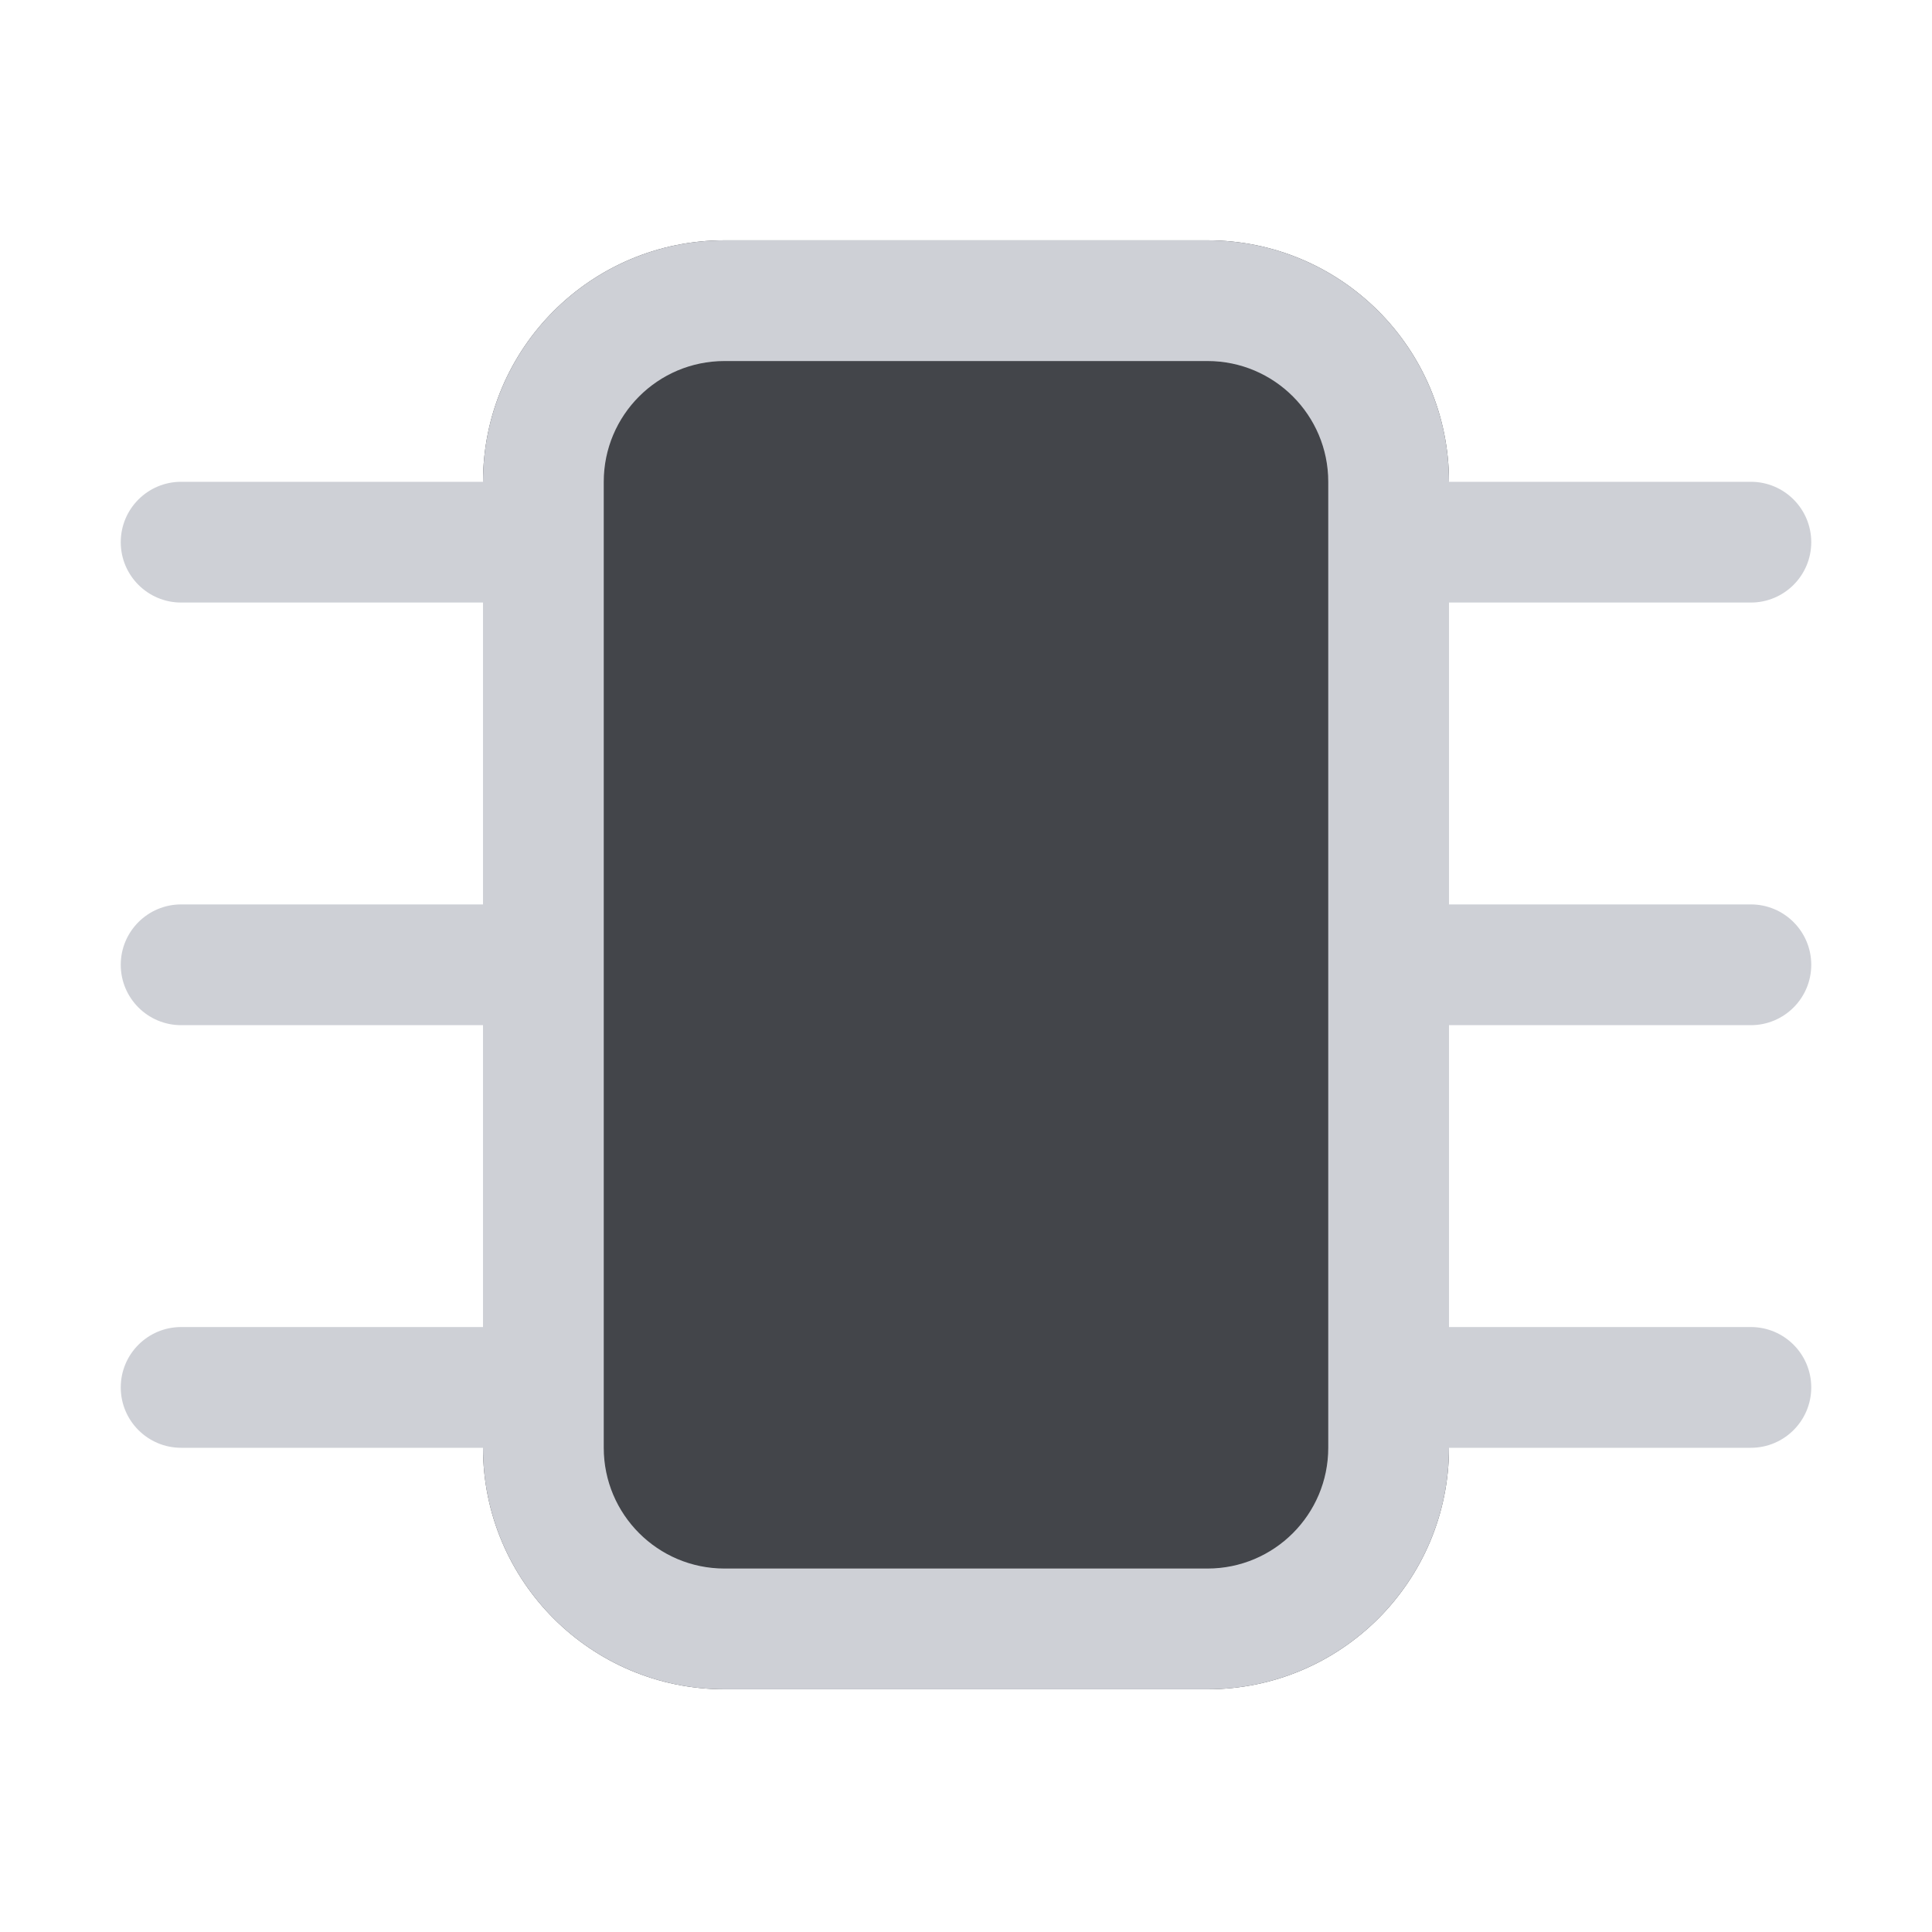 <svg width="16" height="16" viewBox="0 0 16 16" fill="none" xmlns="http://www.w3.org/2000/svg">
<path d="M4 3.99V11.99C4 13.095 4.895 13.99 6 13.99H10C11.105 13.99 12 13.095 12 11.99V3.99C12 2.885 11.105 1.99 10 1.99H6C4.895 1.99 4 2.885 4 3.99Z" fill="#43454A"/>
<path fill-rule="evenodd" clip-rule="evenodd" d="M5 3.99V11.99C5 12.542 5.448 12.99 6 12.99H10C10.552 12.99 11 12.542 11 11.99V3.99C11 3.438 10.552 2.99 10 2.99H6C5.448 2.99 5 3.438 5 3.99ZM4 11.99V3.99C4 2.885 4.895 1.99 6 1.99H10C11.105 1.99 12 2.885 12 3.99V11.99C12 13.095 11.105 13.99 10 13.99H6C4.895 13.99 4 13.095 4 11.99Z" fill="#CED0D6"/>
<path fill-rule="evenodd" clip-rule="evenodd" d="M1 4.49C1 4.214 1.224 3.99 1.5 3.99H4V4.99H1.5C1.224 4.99 1 4.766 1 4.49ZM12 3.99H14.5C14.776 3.99 15 4.214 15 4.49C15 4.766 14.776 4.99 14.5 4.99H12V3.99ZM1 7.99C1 7.714 1.224 7.49 1.5 7.49H4V8.49H1.5C1.224 8.49 1 8.266 1 7.99ZM12 7.49H14.5C14.776 7.49 15 7.714 15 7.99C15 8.266 14.776 8.49 14.5 8.49H12V7.49ZM1 11.49C1 11.214 1.224 10.99 1.5 10.99H4V11.99H1.5C1.224 11.99 1 11.766 1 11.49ZM12 10.99H14.5C14.776 10.99 15 11.214 15 11.49C15 11.766 14.776 11.99 14.5 11.99H12V10.99Z" fill="#CED0D6"/>
</svg>
